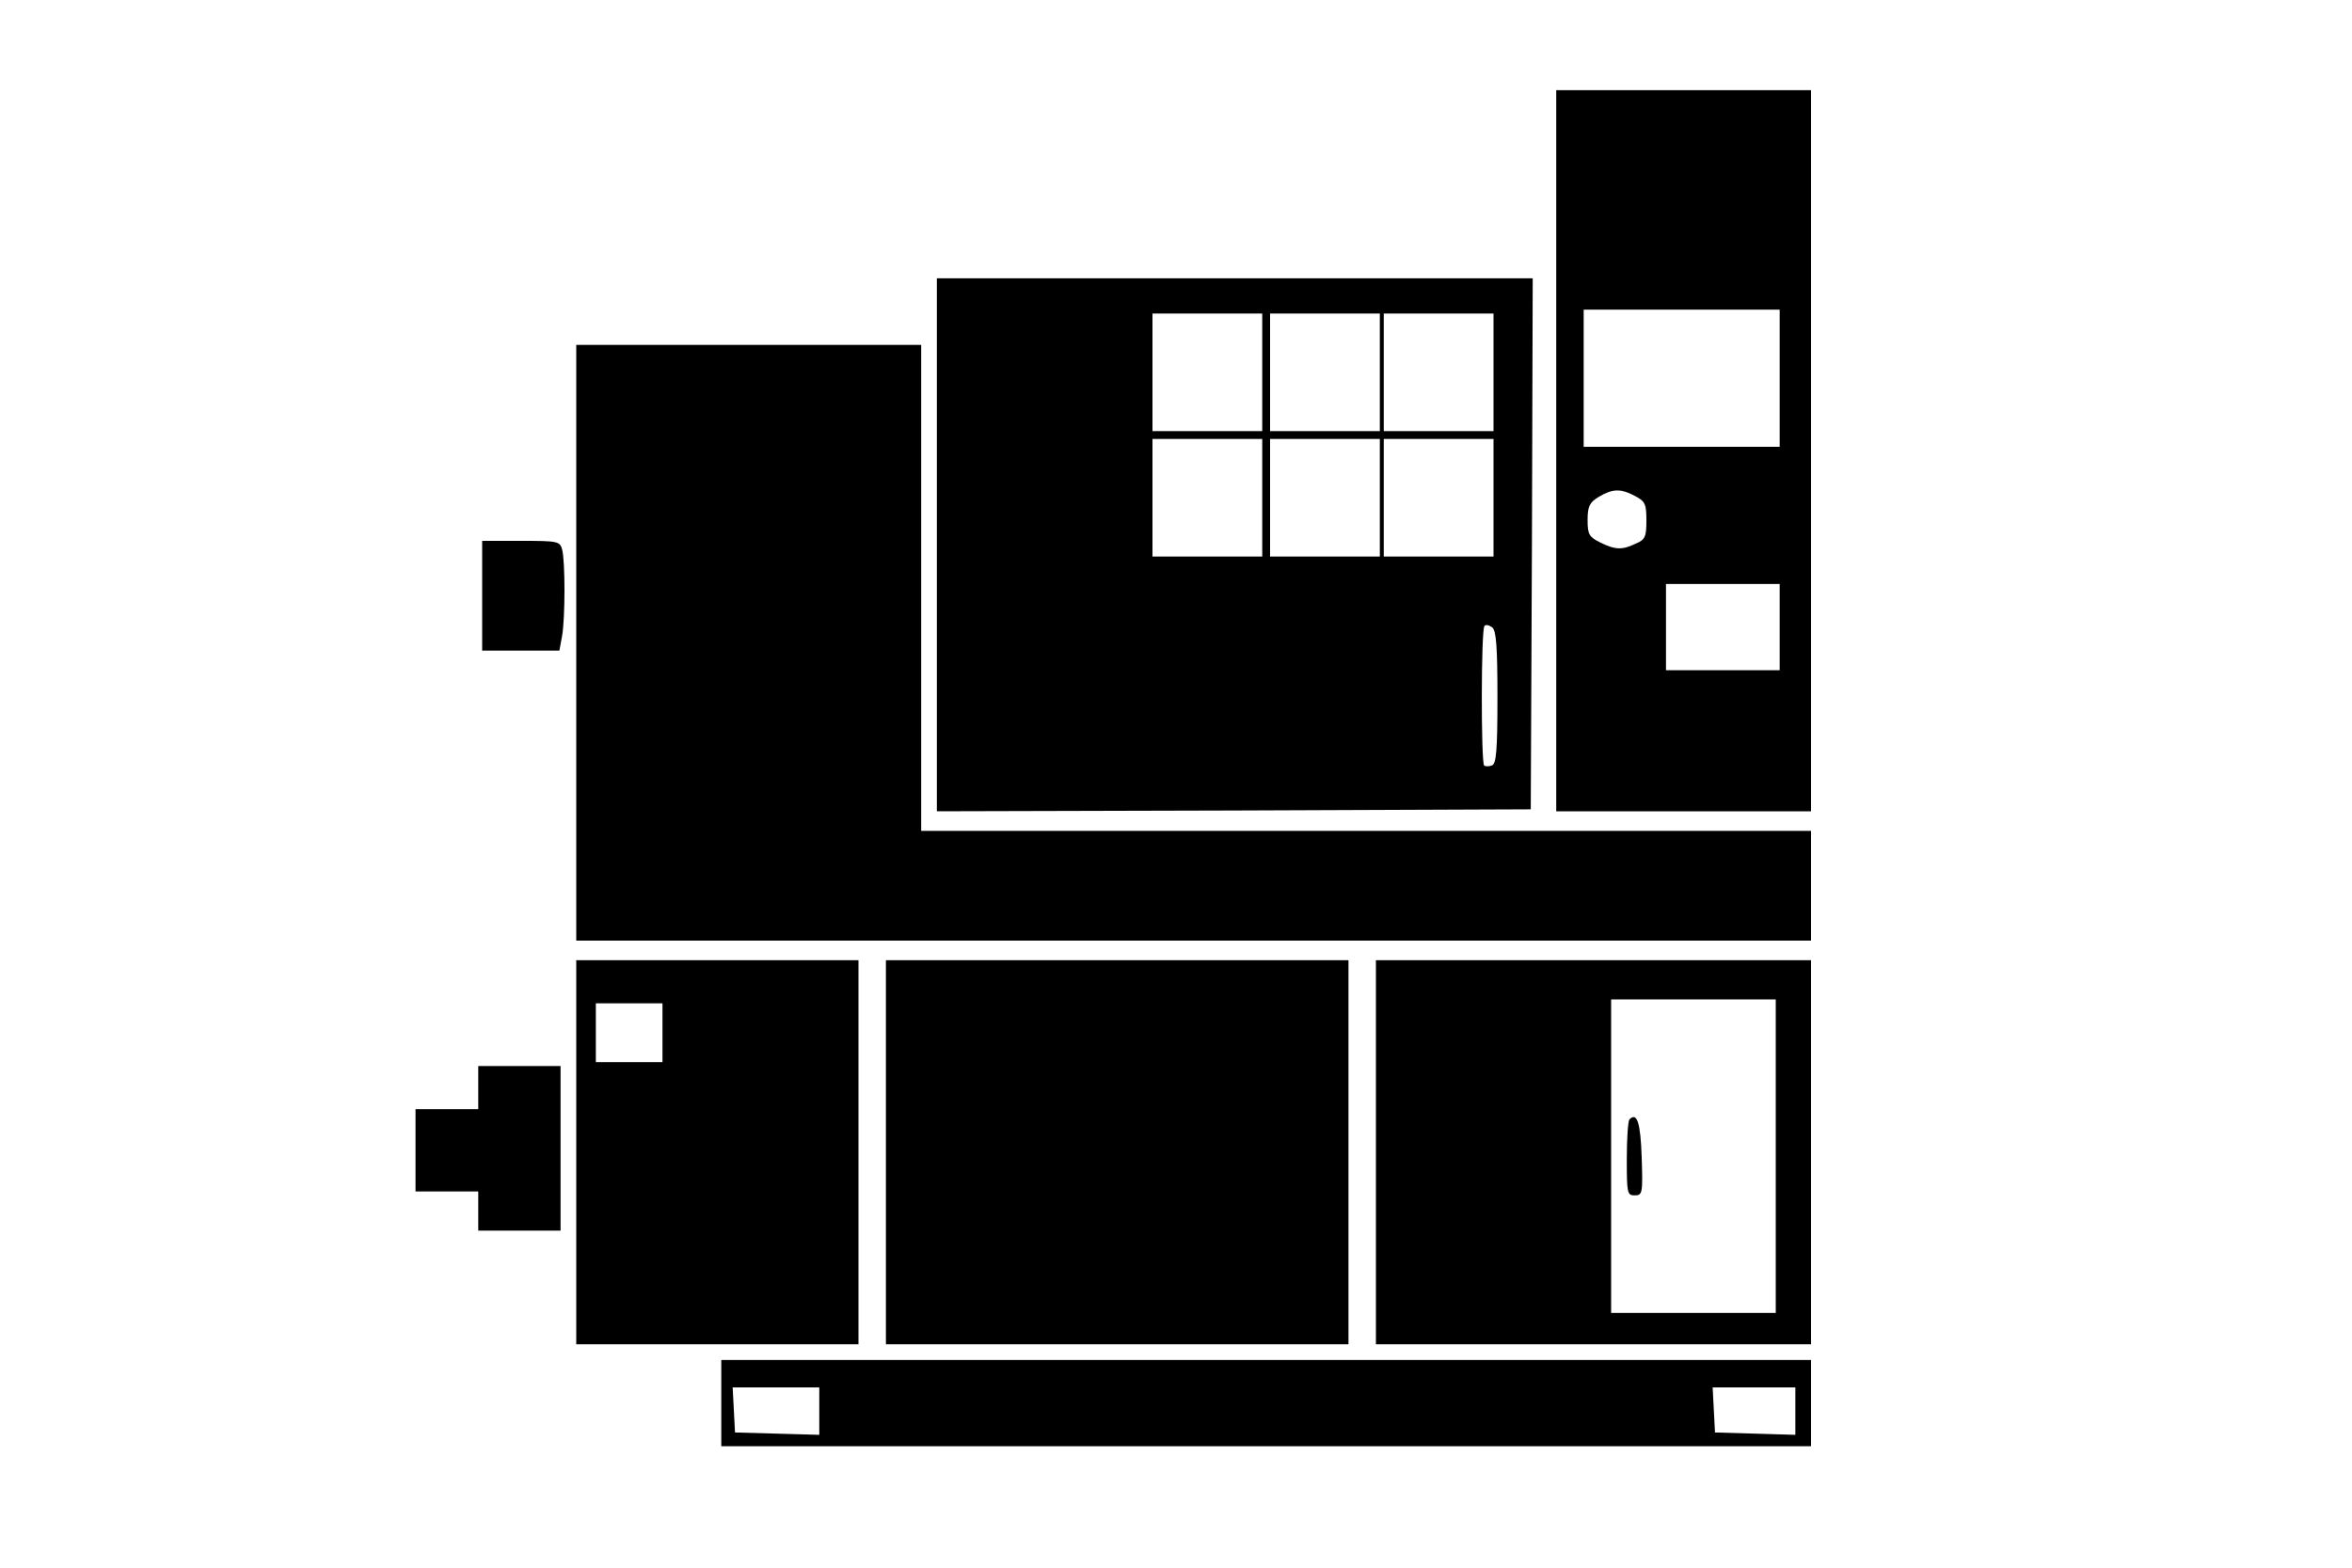 <?xml version="1.0" standalone="no"?>
<!DOCTYPE svg PUBLIC "-//W3C//DTD SVG 20010904//EN"
 "http://www.w3.org/TR/2001/REC-SVG-20010904/DTD/svg10.dtd">
<svg version="1.0" xmlns="http://www.w3.org/2000/svg"
 width="600pt" height="400pt" viewBox="0 0 600 400"
 preserveAspectRatio="xMidYMid meet">

<g transform="translate(0,400) scale(0.1,-0.1)"
fill="#000000" stroke="none">
<path d="M3970 2850 l0 -920 325 0 325 0 0 920 0 920 -325 0 -325 0 0 -920z
m570 185 l0 -175 -250 0 -250 0 0 175 0 175 250 0 250 0 0 -175z m-370 -300
c27 -14 30 -21 30 -63 0 -41 -3 -49 -27 -59 -35 -17 -53 -16 -91 3 -28 14 -32
20 -32 57 0 35 5 45 28 59 35 21 56 22 92 3z m370 -335 l0 -110 -145 0 -145 0
0 110 0 110 145 0 145 0 0 -110z"/>
<path d="M2390 2610 l0 -680 758 2 757 3 3 678 2 677 -760 0 -760 0 0 -680z
m830 440 l0 -150 -140 0 -140 0 0 150 0 150 140 0 140 0 0 -150z m300 0 l0
-150 -140 0 -140 0 0 150 0 150 140 0 140 0 0 -150z m290 0 l0 -150 -140 0
-140 0 0 150 0 150 140 0 140 0 0 -150z m-590 -320 l0 -150 -140 0 -140 0 0
150 0 150 140 0 140 0 0 -150z m300 0 l0 -150 -140 0 -140 0 0 150 0 150 140
0 140 0 0 -150z m290 0 l0 -150 -140 0 -140 0 0 150 0 150 140 0 140 0 0 -150z
m10 -510 c0 -135 -3 -169 -14 -173 -8 -3 -17 -3 -20 0 -8 9 -8 348 1 356 3 4
12 2 20 -4 10 -9 13 -51 13 -179z"/>
<path d="M1470 2360 l0 -760 1575 0 1575 0 0 140 0 140 -1135 0 -1135 0 0 620
0 620 -440 0 -440 0 0 -760z"/>
<path d="M1230 2480 l0 -140 99 0 98 0 7 38 c8 47 8 190 0 220 -6 21 -11 22
-105 22 l-99 0 0 -140z"/>
<path d="M1470 1060 l0 -490 360 0 360 0 0 490 0 490 -360 0 -360 0 0 -490z
m220 305 l0 -75 -85 0 -85 0 0 75 0 75 85 0 85 0 0 -75z"/>
<path d="M2260 1060 l0 -490 590 0 590 0 0 490 0 490 -590 0 -590 0 0 -490z"/>
<path d="M3510 1060 l0 -490 555 0 555 0 0 490 0 490 -555 0 -555 0 0 -490z
m1020 -10 l0 -400 -210 0 -210 0 0 400 0 400 210 0 210 0 0 -400z"/>
<path d="M4157 1144 c-4 -4 -7 -49 -7 -101 0 -87 1 -93 20 -93 20 0 21 5 18
97 -3 89 -12 116 -31 97z"/>
<path d="M1220 1225 l0 -55 -80 0 -80 0 0 -105 0 -105 80 0 80 0 0 -50 0 -50
105 0 105 0 0 210 0 210 -105 0 -105 0 0 -55z"/>
<path d="M1840 420 l0 -110 1390 0 1390 0 0 110 0 110 -1390 0 -1390 0 0 -110z
m250 -20 l0 -61 -107 3 -108 3 -3 58 -3 57 111 0 110 0 0 -60z m2490 0 l0 -61
-102 3 -103 3 -3 58 -3 57 106 0 105 0 0 -60z"/>
</g>
</svg>
